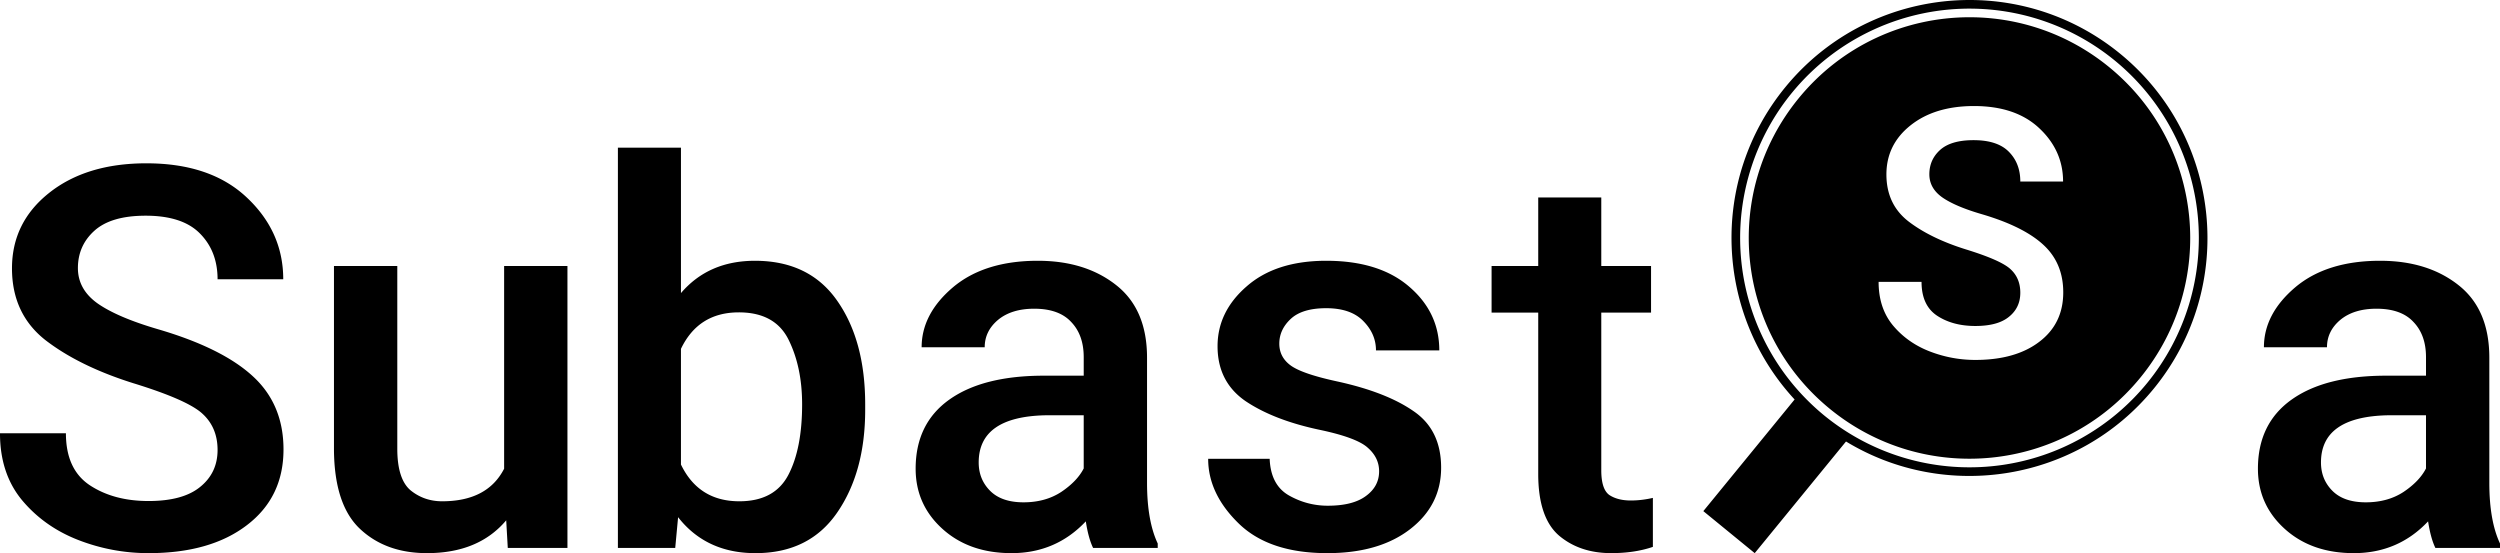 <?xml version="1.0" encoding="UTF-8" standalone="no"?>
<!-- Created with Inkscape (http://www.inkscape.org/) -->

<svg
   width="830.902mm"
   height="183.842mm"
   viewBox="0 0 830.902 183.842"
   version="1.1"
   id="svg5"
   xmlns="http://www.w3.org/2000/svg">
  <defs
     id="defs2" />
  <g
     id="layer1"
     transform="translate(608.968,-694.126)">
    <path
       id="path2399"
       style="opacity:1;fill:#000000;stroke:none;stroke-width:2.519;stroke-linecap:round;stroke-linejoin:round;stroke-opacity:1"
       d="m 45.295,694.127 -4.59e-4,6.6e-4 v 3.5e-4 c -22.803,0.108 -45.388,10.01 -60.932,29.023 -25.263,30.901 -23.238,75.246 3.123,103.741 v 0.01 l -30.332,37.102 17.082,13.965 30.333,-37.102 v -0.01 C 37.735,861.026 81.597,854.197 106.86,823.296 134.493,789.496 129.485,739.607 95.685,711.975 80.897,699.885 63.03,694.044 45.295,694.127 Z m 2.143,2.89 a 76.228,76.228 0 0 1 46.422,17.191 76.228,76.228 0 0 1 10.768,107.263 76.228,76.228 0 0 1 -102.374,14.442 76.228,76.228 0 0 1 -0.193,-0.132 76.228,76.228 0 0 1 -4.697,-3.541 76.228,76.228 0 0 1 -4.405,-3.9 76.228,76.228 0 0 1 -0.168,-0.162 76.228,76.228 0 0 1 -6.195,-103.202 76.228,76.228 0 0 1 60.841,-27.959 z m -2.127,2.843 c -21.128,0.096 -42.048,9.286 -56.482,26.941 -25.66,31.387 -21.026,77.545 10.361,103.205 C 30.576,855.667 76.735,851.033 102.395,819.646 128.055,788.26 123.421,742.1 92.034,716.44 78.302,705.214 61.743,699.786 45.31,699.861 Z m 1.795,29.509 c 0.58,0 1.153,0.01 1.718,0.029 0.565,0.019 1.122,0.048 1.67,0.088 0.549,0.039 1.09,0.088 1.622,0.145 0.533,0.059 1.058,0.126 1.575,0.204 0.517,0.078 1.026,0.164 1.527,0.261 0.501,0.097 0.994,0.203 1.48,0.32 0.485,0.116 0.963,0.242 1.432,0.378 0.469,0.136 0.931,0.281 1.384,0.436 0.454,0.155 0.899,0.32 1.337,0.494 0.438,0.174 0.868,0.359 1.29,0.553 0.422,0.194 0.836,0.398 1.242,0.611 0.406,0.213 0.804,0.436 1.194,0.669 0.39,0.233 0.772,0.475 1.146,0.727 0.374,0.252 0.741,0.514 1.099,0.785 0.358,0.271 0.709,0.552 1.052,0.843 0.343,0.291 0.677,0.591 1.003,0.902 0.327,0.308 0.643,0.619 0.95,0.935 0.306,0.315 0.602,0.634 0.888,0.957 0.286,0.323 0.562,0.649 0.827,0.98 0.265,0.33 0.52,0.665 0.765,1.003 0.245,0.338 0.48,0.679 0.704,1.024 0.225,0.345 0.439,0.695 0.643,1.048 0.204,0.353 0.399,0.709 0.582,1.07 0.184,0.36 0.357,0.724 0.52,1.092 0.163,0.368 0.316,0.739 0.459,1.115 0.143,0.375 0.276,0.754 0.398,1.137 0.123,0.383 0.234,0.769 0.336,1.159 0.102,0.39 0.194,0.784 0.276,1.182 0.082,0.398 0.153,0.799 0.214,1.205 0.061,0.405 0.112,0.814 0.153,1.227 0.041,0.413 0.072,0.829 0.092,1.25 0.02,0.42 0.031,0.844 0.031,1.272 H 62.503 c 0,-0.503 -0.018,-0.994 -0.058,-1.474 -0.039,-0.48 -0.099,-0.949 -0.177,-1.406 -0.079,-0.457 -0.177,-0.903 -0.295,-1.337 -0.118,-0.434 -0.256,-0.857 -0.414,-1.268 -0.472,-1.234 -1.122,-2.364 -1.948,-3.392 -0.276,-0.342 -0.571,-0.674 -0.886,-0.993 -1.575,-1.622 -3.7,-2.736 -6.376,-3.344 -0.535,-0.122 -1.092,-0.223 -1.672,-0.304 -0.571,-0.08 -1.164,-0.14 -1.777,-0.18 h -0.058 c -0.614,-0.039 -1.249,-0.059 -1.906,-0.059 -0.625,0 -1.23,0.017 -1.815,0.051 -0.585,0.034 -1.149,0.085 -1.693,0.153 -0.544,0.069 -1.068,0.153 -1.571,0.256 -0.504,0.102 -0.987,0.222 -1.45,0.358 -1.852,0.545 -3.379,1.363 -4.583,2.454 -0.296,0.268 -0.574,0.544 -0.833,0.829 -0.259,0.285 -0.5,0.579 -0.722,0.881 -0.222,0.302 -0.425,0.612 -0.61,0.931 -0.185,0.319 -0.352,0.647 -0.5,0.983 -0.148,0.336 -0.277,0.681 -0.388,1.034 -0.111,0.353 -0.204,0.715 -0.278,1.085 -0.074,0.37 -0.13,0.749 -0.167,1.136 -0.037,0.387 -0.055,0.783 -0.055,1.187 0,1.927 0.558,3.649 1.674,5.164 0.223,0.303 0.469,0.598 0.737,0.885 0.268,0.287 0.558,0.565 0.871,0.835 0.313,0.27 0.648,0.533 1.005,0.786 0.357,0.249 0.737,0.496 1.14,0.74 0.402,0.244 0.827,0.486 1.275,0.726 0.895,0.479 1.881,0.95 2.958,1.41 0.538,0.23 1.099,0.458 1.682,0.684 0.583,0.226 1.19,0.449 1.818,0.67 0.629,0.221 1.28,0.44 1.954,0.656 0.674,0.216 1.371,0.43 2.09,0.642 1.161,0.338 2.284,0.687 3.369,1.047 7.596,2.517 13.335,5.552 17.218,9.106 0.273,0.247 0.536,0.5 0.792,0.756 0.01,0.01 0.015,0.013 0.02,0.02 0.01,0.01 0.012,0.012 0.018,0.018 0.256,0.258 0.503,0.519 0.743,0.786 0.245,0.273 0.481,0.551 0.708,0.834 0.227,0.283 0.446,0.57 0.656,0.863 0.21,0.293 0.411,0.59 0.603,0.893 0.192,0.302 0.376,0.609 0.55,0.921 0.175,0.312 0.341,0.629 0.498,0.951 0.157,0.322 0.306,0.648 0.446,0.979 0.14,0.331 0.271,0.668 0.393,1.009 0.122,0.341 0.236,0.687 0.341,1.038 0.105,0.351 0.201,0.706 0.288,1.067 0.088,0.361 0.166,0.726 0.236,1.096 0.069,0.37 0.131,0.745 0.184,1.125 0.052,0.38 0.096,0.765 0.131,1.154 0.035,0.39 0.061,0.784 0.078,1.183 0.017,0.399 0.026,0.803 0.026,1.212 0,0.432 -0.01,0.859 -0.032,1.28 -0.022,0.421 -0.052,0.837 -0.093,1.246 -0.041,0.41 -0.093,0.814 -0.155,1.212 -0.062,0.398 -0.135,0.791 -0.218,1.179 -0.083,0.387 -0.176,0.769 -0.28,1.145 -0.104,0.376 -0.217,0.746 -0.342,1.11 -0.124,0.365 -0.259,0.724 -0.404,1.077 -0.145,0.353 -0.3,0.701 -0.466,1.043 -0.166,0.342 -0.342,0.678 -0.528,1.009 -0.186,0.331 -0.383,0.656 -0.59,0.975 -0.207,0.319 -0.425,0.633 -0.653,0.941 -0.228,0.308 -0.465,0.611 -0.714,0.907 -0.249,0.297 -0.508,0.588 -0.777,0.873 -0.269,0.285 -0.548,0.565 -0.838,0.839 -0.29,0.274 -0.59,0.542 -0.901,0.805 -0.311,0.263 -0.632,0.52 -0.963,0.771 -0.329,0.252 -0.665,0.495 -1.008,0.731 -0.343,0.236 -0.693,0.464 -1.051,0.684 -0.358,0.22 -0.722,0.432 -1.094,0.636 -0.372,0.204 -0.751,0.401 -1.137,0.59 -0.386,0.189 -0.779,0.369 -1.18,0.542 -0.4,0.173 -0.807,0.338 -1.222,0.495 -0.415,0.157 -0.836,0.306 -1.265,0.448 -0.429,0.141 -0.864,0.275 -1.307,0.401 -0.443,0.126 -0.893,0.244 -1.35,0.354 -0.457,0.11 -0.922,0.212 -1.393,0.306 -2.829,0.566 -5.914,0.849 -9.256,0.849 -0.658,0 -1.314,-0.015 -1.967,-0.045 -0.653,-0.03 -1.303,-0.075 -1.95,-0.135 -0.647,-0.059 -1.292,-0.135 -1.934,-0.224 -0.642,-0.09 -1.282,-0.195 -1.919,-0.315 -0.637,-0.12 -1.271,-0.255 -1.903,-0.405 -0.632,-0.15 -1.26,-0.315 -1.887,-0.494 -0.626,-0.18 -1.25,-0.375 -1.871,-0.584 -0.621,-0.21 -1.24,-0.434 -1.855,-0.674 -0.611,-0.24 -1.209,-0.494 -1.793,-0.764 -0.585,-0.27 -1.156,-0.555 -1.714,-0.854 -0.558,-0.3 -1.103,-0.614 -1.635,-0.944 -0.532,-0.33 -1.05,-0.674 -1.556,-1.034 -0.505,-0.36 -0.997,-0.734 -1.476,-1.124 -0.479,-0.39 -0.944,-0.794 -1.397,-1.214 -0.452,-0.42 -0.892,-0.854 -1.318,-1.304 -0.426,-0.449 -0.839,-0.914 -1.238,-1.393 -0.197,-0.24 -0.389,-0.483 -0.574,-0.731 -0.185,-0.247 -0.364,-0.498 -0.536,-0.753 -2.418,-3.57 -3.627,-7.888 -3.627,-12.955 h 14.27 c 0,3.243 0.668,5.92 2.005,8.032 0.134,0.211 0.274,0.417 0.421,0.617 0.735,1 1.637,1.858 2.707,2.575 0.432,0.287 0.877,0.555 1.334,0.806 0.457,0.251 0.927,0.484 1.408,0.699 0.482,0.215 0.976,0.412 1.482,0.591 0.507,0.179 1.025,0.341 1.556,0.484 0.531,0.143 1.074,0.269 1.63,0.377 0.556,0.108 1.124,0.197 1.705,0.269 0.58,0.072 1.174,0.125 1.779,0.161 0.605,0.036 1.223,0.055 1.853,0.055 0.62,0 1.221,-0.016 1.803,-0.048 0.582,-0.032 1.144,-0.08 1.687,-0.143 0.543,-0.064 1.067,-0.143 1.571,-0.238 0.504,-0.095 0.989,-0.206 1.454,-0.333 0.465,-0.127 0.911,-0.27 1.337,-0.429 0.426,-0.159 0.834,-0.333 1.222,-0.524 0.775,-0.381 1.473,-0.825 2.094,-1.333 0.315,-0.254 0.61,-0.517 0.886,-0.791 0.276,-0.274 0.532,-0.558 0.768,-0.852 0.236,-0.294 0.453,-0.597 0.649,-0.911 0.197,-0.314 0.374,-0.637 0.531,-0.971 0.157,-0.334 0.295,-0.678 0.413,-1.031 0.118,-0.354 0.217,-0.717 0.295,-1.091 0.079,-0.374 0.138,-0.757 0.177,-1.151 0.039,-0.394 0.058,-0.797 0.058,-1.211 0,-0.404 -0.017,-0.799 -0.052,-1.184 -0.034,-0.385 -0.086,-0.76 -0.154,-1.126 -0.068,-0.365 -0.153,-0.721 -0.255,-1.067 -0.102,-0.346 -0.221,-0.682 -0.358,-1.009 -0.136,-0.327 -0.29,-0.644 -0.46,-0.951 -0.17,-0.307 -0.358,-0.605 -0.562,-0.893 -0.204,-0.288 -0.426,-0.566 -0.665,-0.835 -0.239,-0.268 -0.494,-0.527 -0.767,-0.776 -0.268,-0.249 -0.58,-0.502 -0.937,-0.757 -0.357,-0.256 -0.758,-0.514 -1.203,-0.776 -0.445,-0.262 -0.935,-0.527 -1.469,-0.796 -0.534,-0.269 -1.113,-0.54 -1.735,-0.815 -0.623,-0.275 -1.29,-0.553 -2.001,-0.834 -0.712,-0.281 -1.468,-0.566 -2.268,-0.854 -0.8,-0.288 -1.645,-0.579 -2.534,-0.873 -0.889,-0.294 -1.822,-0.592 -2.8,-0.893 -0.973,-0.305 -1.923,-0.621 -2.851,-0.947 -0.928,-0.326 -1.833,-0.663 -2.715,-1.009 -0.882,-0.347 -1.742,-0.704 -2.58,-1.071 -0.837,-0.367 -1.652,-0.745 -2.444,-1.132 -0.792,-0.388 -1.561,-0.786 -2.308,-1.194 -0.747,-0.408 -1.471,-0.827 -2.172,-1.256 -0.702,-0.429 -1.38,-0.868 -2.036,-1.318 -0.656,-0.449 -1.29,-0.909 -1.901,-1.379 -0.303,-0.237 -0.597,-0.48 -0.881,-0.728 -0.284,-0.248 -0.559,-0.502 -0.824,-0.761 -0.265,-0.259 -0.521,-0.523 -0.768,-0.793 -0.246,-0.27 -0.483,-0.546 -0.71,-0.827 -0.227,-0.281 -0.445,-0.567 -0.654,-0.859 -0.208,-0.292 -0.407,-0.589 -0.597,-0.891 -0.189,-0.303 -0.37,-0.611 -0.54,-0.924 -0.171,-0.313 -0.332,-0.632 -0.483,-0.957 -0.152,-0.324 -0.293,-0.655 -0.426,-0.99 -0.133,-0.335 -0.256,-0.676 -0.37,-1.022 -0.114,-0.346 -0.218,-0.697 -0.312,-1.054 -0.095,-0.357 -0.18,-0.72 -0.256,-1.088 -0.075,-0.368 -0.142,-0.74 -0.199,-1.119 -0.056,-0.379 -0.104,-0.763 -0.142,-1.153 -0.038,-0.39 -0.066,-0.784 -0.086,-1.185 -0.018,-0.4 -0.028,-0.806 -0.028,-1.218 0,-0.414 0.01,-0.823 0.031,-1.227 0.021,-0.404 0.052,-0.804 0.094,-1.199 0.041,-0.395 0.094,-0.785 0.156,-1.171 0.062,-0.386 0.136,-0.767 0.219,-1.144 0.084,-0.377 0.177,-0.749 0.281,-1.116 0.104,-0.367 0.219,-0.73 0.344,-1.088 0.125,-0.358 0.261,-0.712 0.407,-1.06 0.146,-0.349 0.302,-0.693 0.469,-1.033 0.167,-0.34 0.344,-0.674 0.532,-1.004 0.188,-0.33 0.386,-0.656 0.594,-0.977 0.208,-0.321 0.428,-0.638 0.657,-0.949 0.229,-0.312 0.469,-0.619 0.72,-0.922 0.25,-0.303 0.511,-0.6 0.782,-0.894 0.271,-0.293 0.553,-0.582 0.845,-0.866 0.292,-0.284 0.594,-0.564 0.907,-0.838 0.313,-0.275 0.636,-0.545 0.97,-0.81 0.336,-0.268 0.679,-0.528 1.027,-0.779 0.349,-0.251 0.705,-0.494 1.067,-0.728 0.362,-0.234 0.73,-0.461 1.105,-0.679 0.375,-0.218 0.756,-0.427 1.144,-0.628 0.388,-0.201 0.782,-0.393 1.183,-0.578 0.401,-0.184 0.808,-0.36 1.221,-0.527 0.414,-0.167 0.834,-0.326 1.26,-0.477 0.427,-0.151 0.86,-0.293 1.299,-0.427 0.439,-0.134 0.885,-0.26 1.338,-0.377 0.452,-0.117 0.911,-0.226 1.377,-0.326 0.465,-0.101 0.937,-0.192 1.416,-0.276 0.478,-0.084 0.963,-0.159 1.454,-0.226 1.965,-0.268 4.032,-0.402 6.204,-0.402 z M -403.603,743.209 v 133.027 h 19.053 l 0.953,-10.219 c 6.236,7.968 14.81,11.952 25.722,11.952 11.894,0 20.93,-4.475 27.108,-13.424 6.236,-9.007 9.353,-20.41 9.353,-34.209 v -1.819 c 0,-14.088 -3.089,-25.549 -9.267,-34.382 -6.178,-8.892 -15.3,-13.337 -27.368,-13.337 -10.277,0 -18.476,3.58 -24.596,10.739 V 743.209 Z m -156.692,5.196 c -13.337,0 -24.134,3.291 -32.391,9.873 -8.199,6.524 -12.298,14.867 -12.298,25.029 0,10.104 3.724,18.072 11.172,23.903 7.506,5.774 17.235,10.537 29.186,14.29 12.009,3.695 19.659,7.073 22.95,10.133 3.349,3.06 5.023,7.073 5.023,12.038 0,5.081 -1.934,9.18 -5.803,12.298 -3.811,3.118 -9.527,4.677 -17.148,4.677 -7.737,0 -14.261,-1.761 -19.573,-5.283 -5.254,-3.522 -7.881,-9.267 -7.881,-17.234 h -21.911 c 0,8.892 2.425,16.282 7.275,22.171 4.908,5.889 11.114,10.306 18.62,13.251 7.564,2.945 15.387,4.417 23.47,4.417 13.684,0 24.567,-3.089 32.65,-9.267 8.141,-6.178 12.211,-14.579 12.211,-25.202 0,-10.046 -3.435,-18.187 -10.306,-24.423 -6.813,-6.236 -17.35,-11.432 -31.611,-15.589 -8.834,-2.598 -15.445,-5.427 -19.833,-8.487 -4.388,-3.118 -6.582,-7.044 -6.582,-11.778 0,-4.965 1.819,-9.094 5.456,-12.385 3.695,-3.349 9.382,-5.023 17.061,-5.023 8.199,0 14.232,1.992 18.101,5.976 3.868,3.926 5.803,8.978 5.803,15.156 h 21.825 c 0,-10.508 -4.013,-19.544 -12.038,-27.108 -8.025,-7.621 -19.169,-11.432 -33.43,-11.432 z m 462.574,11.345 v 22.777 h -15.503 v 15.502 h 15.503 v 53.609 c 0,9.642 2.281,16.455 6.842,20.439 4.619,3.926 10.422,5.889 17.408,5.889 5.196,0 9.815,-0.693 13.857,-2.079 v -16.282 c -2.483,0.577 -4.937,0.866 -7.362,0.866 -2.887,0 -5.254,-0.606 -7.102,-1.819 -1.79,-1.27 -2.685,-4.013 -2.685,-8.228 v -52.397 h 16.542 v -15.502 h -16.542 v -22.777 z M -264.027,780.796 c -11.836,0 -21.247,2.945 -28.233,8.834 -6.928,5.889 -10.393,12.529 -10.393,19.919 h 20.959 c 0,-3.58 1.472,-6.611 4.417,-9.094 3.002,-2.483 7.015,-3.724 12.038,-3.724 5.485,0 9.584,1.472 12.298,4.417 2.771,2.887 4.157,6.784 4.157,11.692 v 6.149 h -13.251 c -13.511,0 -23.99,2.656 -31.438,7.968 -7.448,5.312 -11.172,12.962 -11.172,22.951 0,7.968 2.973,14.636 8.92,20.006 5.947,5.37 13.597,8.054 22.951,8.054 9.815,0 18.043,-3.522 24.683,-10.566 0.577,3.753 1.386,6.698 2.425,8.834 h 21.478 v -1.472 c -2.367,-5.023 -3.551,-11.749 -3.551,-20.179 v -41.571 c 0,-10.739 -3.435,-18.793 -10.306,-24.163 -6.813,-5.37 -15.474,-8.054 -25.982,-8.054 z m 95.841,0 c -11.143,0 -19.948,2.829 -26.415,8.487 -6.467,5.601 -9.7,12.24 -9.7,19.919 0,7.91 3.118,14.001 9.353,18.274 6.293,4.215 14.521,7.39 24.683,9.527 8.199,1.732 13.51,3.724 15.935,5.976 2.483,2.194 3.724,4.792 3.724,7.795 0,3.349 -1.472,6.091 -4.417,8.227 -2.887,2.136 -7.102,3.205 -12.645,3.205 -4.619,0 -8.949,-1.155 -12.991,-3.464 -3.984,-2.309 -6.091,-6.351 -6.322,-12.125 h -20.439 c 0,7.737 3.378,14.896 10.133,21.478 6.755,6.582 16.571,9.873 29.446,9.873 11.49,0 20.67,-2.656 27.541,-7.968 6.871,-5.312 10.306,-12.125 10.306,-20.439 0,-8.372 -3.06,-14.636 -9.18,-18.793 -6.062,-4.215 -14.521,-7.506 -25.376,-9.873 -7.737,-1.674 -12.875,-3.435 -15.416,-5.283 -2.54,-1.848 -3.811,-4.272 -3.811,-7.275 0,-3.118 1.27,-5.86 3.811,-8.227 2.54,-2.367 6.467,-3.551 11.778,-3.551 5.485,0 9.613,1.444 12.385,4.33 2.771,2.829 4.157,6.062 4.157,9.7 h 21.045 c 0,-8.43 -3.349,-15.502 -10.046,-21.218 -6.64,-5.716 -15.82,-8.574 -27.541,-8.574 z m 350.282,0 c -11.836,0 -21.247,2.945 -28.233,8.834 -6.928,5.889 -10.393,12.529 -10.393,19.919 h 20.959 c 0,-3.58 1.472,-6.611 4.417,-9.094 3.002,-2.483 7.015,-3.724 12.038,-3.724 5.485,0 9.585,1.472 12.298,4.417 2.771,2.887 4.157,6.784 4.157,11.692 v 6.149 h -13.251 c -13.51,0 -23.99,2.656 -31.438,7.968 -7.448,5.312 -11.172,12.962 -11.172,22.951 0,7.968 2.973,14.636 8.92,20.006 5.947,5.37 13.597,8.054 22.951,8.054 9.815,0 18.043,-3.522 24.683,-10.566 0.577,3.753 1.386,6.698 2.425,8.834 h 21.478 v -1.472 c -2.367,-5.023 -3.551,-11.749 -3.551,-20.179 v -41.571 c 0,-10.739 -3.436,-18.793 -10.306,-24.163 -6.813,-5.37 -15.474,-8.054 -25.982,-8.054 z m -680.067,1.732 v 60.884 c 0.058,12.298 2.945,21.132 8.661,26.501 5.716,5.37 13.135,8.054 22.258,8.054 11.432,0 20.208,-3.638 26.328,-10.912 l 0.52,9.18 h 19.833 v -93.708 h -21.045 v 67.379 c -3.695,7.217 -10.566,10.826 -20.612,10.826 -3.984,0 -7.477,-1.213 -10.479,-3.638 -2.945,-2.483 -4.417,-7.102 -4.417,-13.857 v -60.711 z m 134.553,15.416 c 8.025,0 13.539,3.031 16.542,9.094 3.002,6.062 4.503,13.222 4.503,21.478 0,9.815 -1.53,17.639 -4.59,23.47 -3.06,5.831 -8.487,8.747 -16.282,8.747 -9.007,0 -15.474,-4.071 -19.4,-12.211 v -38.453 c 3.868,-8.083 10.277,-12.125 19.227,-12.125 z m 101.816,34.209 h 12.818 v 17.667 c -1.443,2.829 -3.926,5.427 -7.448,7.795 -3.522,2.309 -7.708,3.464 -12.558,3.464 -4.85,0 -8.545,-1.27 -11.086,-3.811 -2.54,-2.54 -3.81,-5.687 -3.81,-9.44 0,-10.104 7.362,-15.329 22.084,-15.676 z m 446.123,0 h 12.818 v 17.667 c -1.443,2.829 -3.926,5.427 -7.448,7.795 -3.522,2.309 -7.708,3.464 -12.558,3.464 -4.85,0 -8.545,-1.27 -11.086,-3.811 -2.54,-2.54 -3.811,-5.687 -3.811,-9.44 0,-10.104 7.362,-15.329 22.085,-15.676 z" />
  </g>
</svg>
